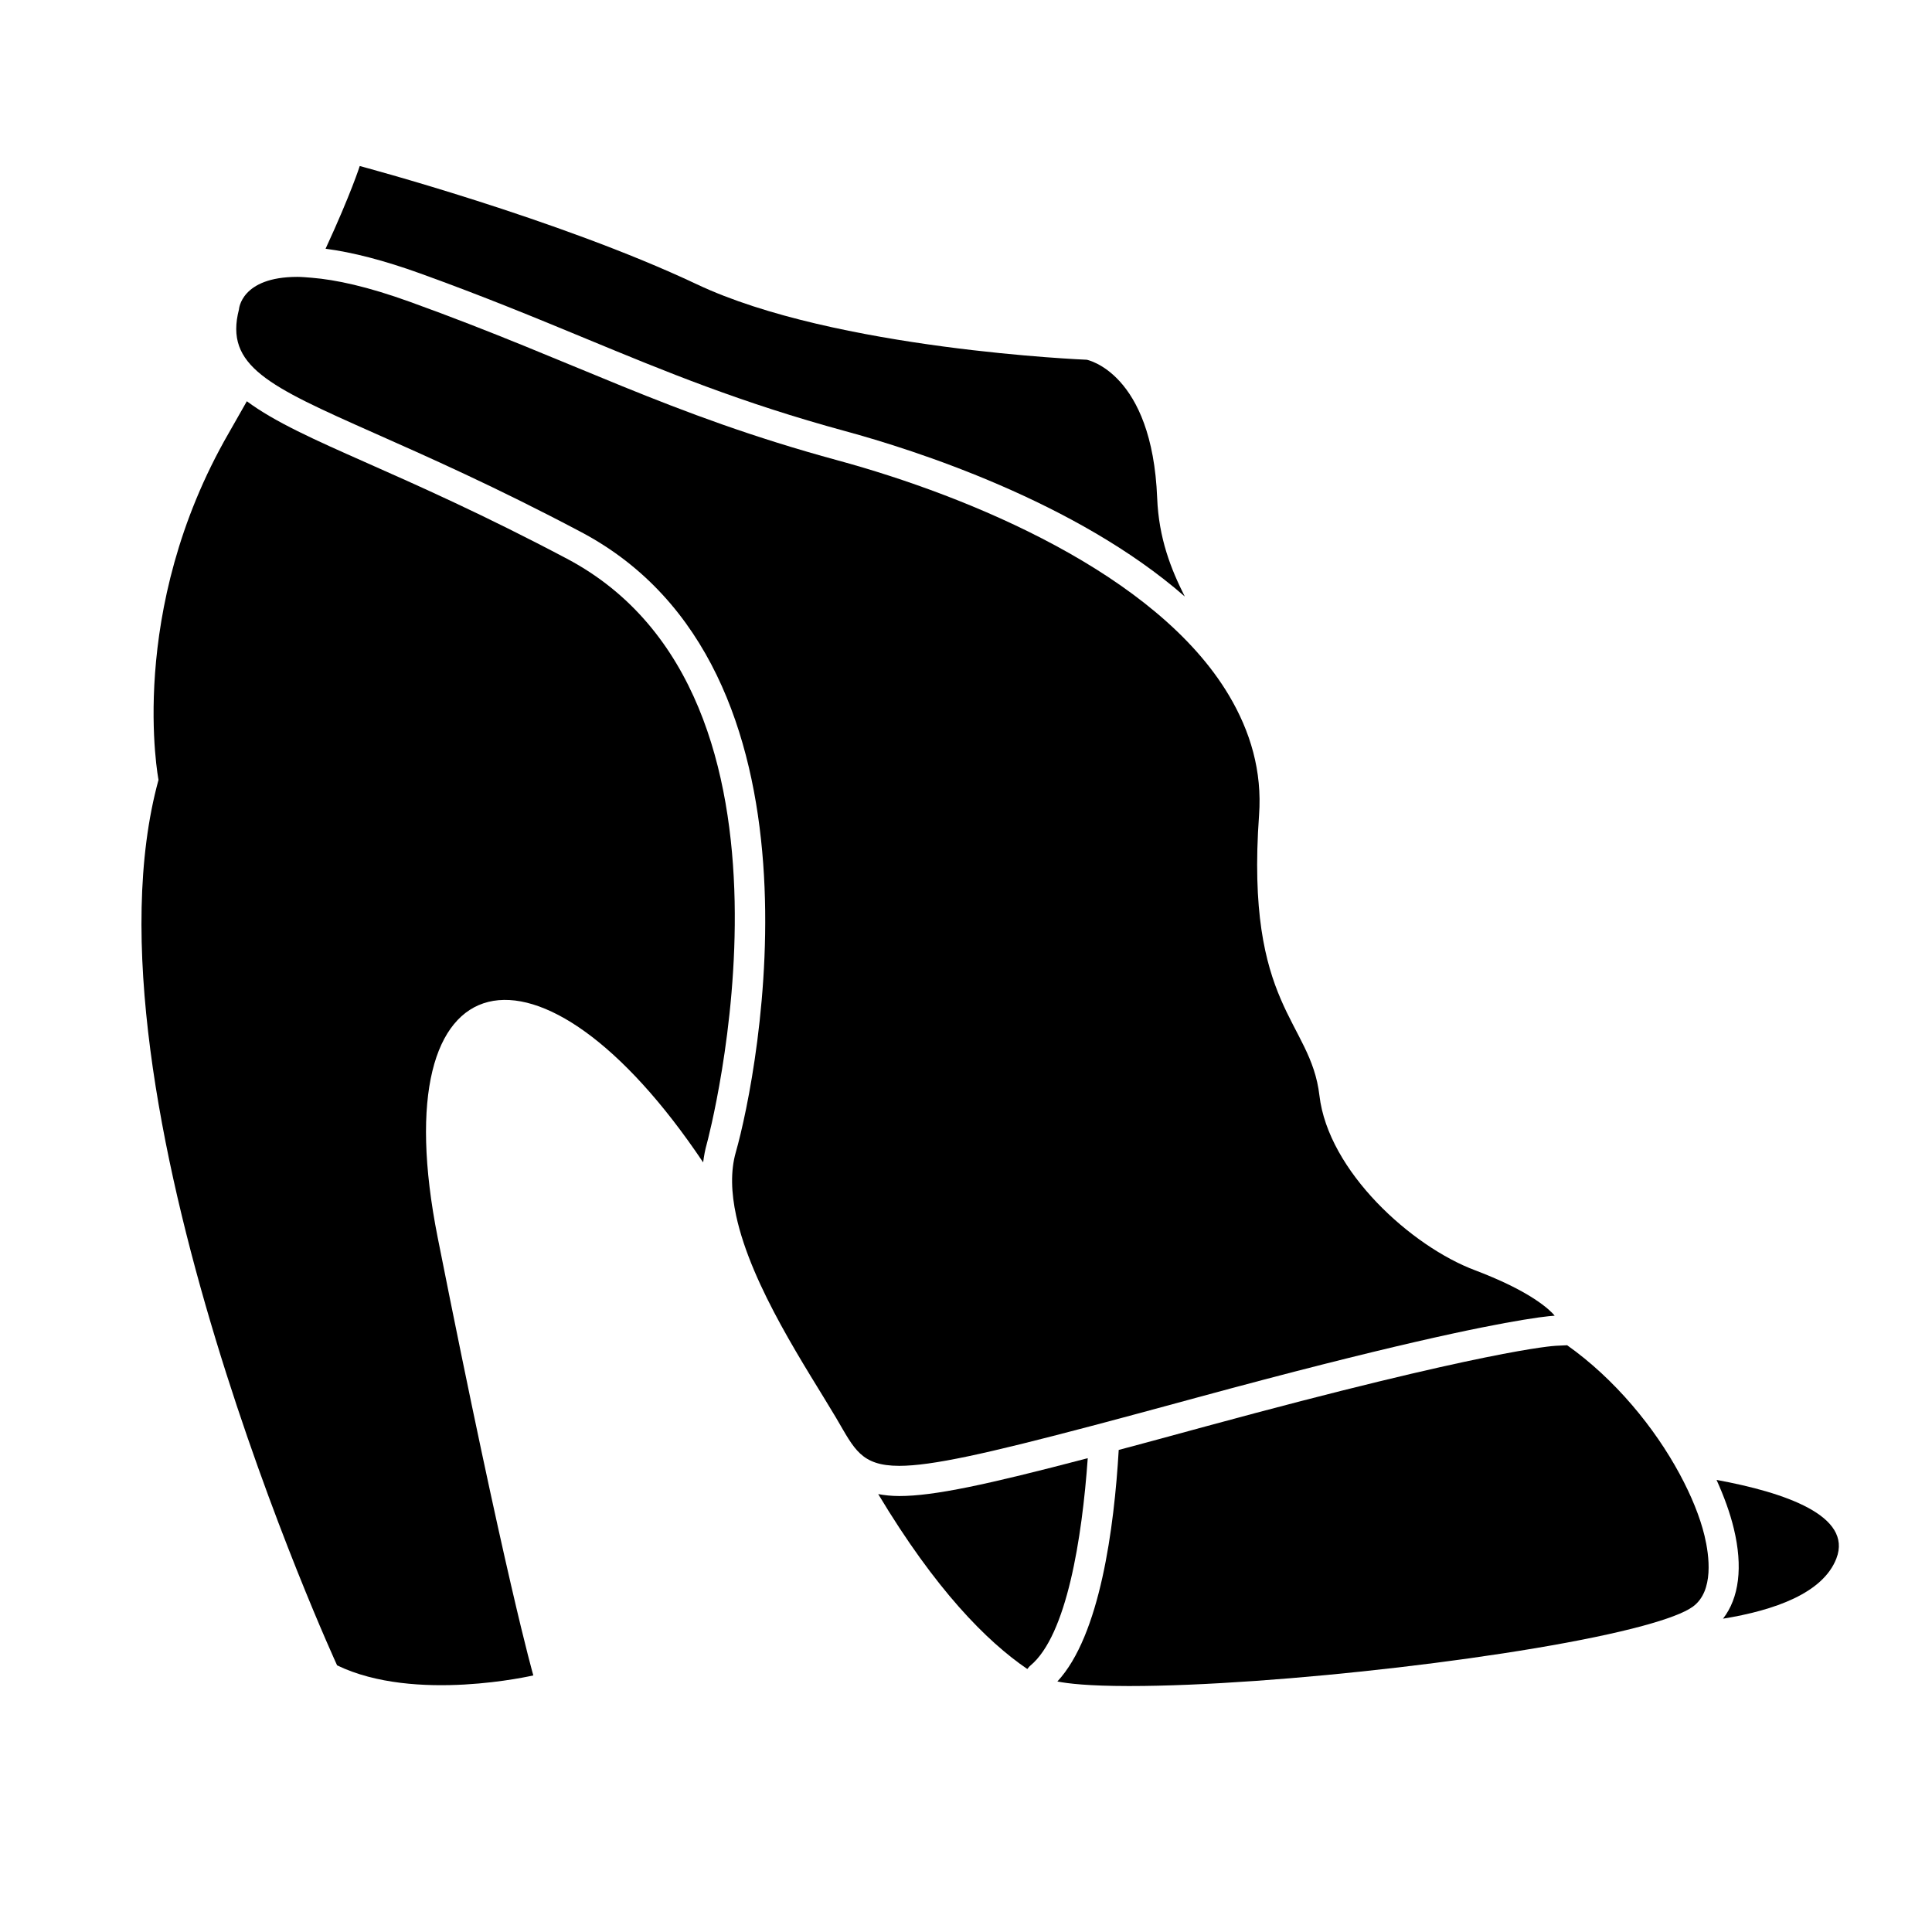 <?xml version="1.0" encoding="iso-8859-1"?>
<!-- Generator: Adobe Illustrator 17.0.0, SVG Export Plug-In . SVG Version: 6.00 Build 0)  -->
<!DOCTYPE svg PUBLIC "-//W3C//DTD SVG 1.1//EN" "http://www.w3.org/Graphics/SVG/1.1/DTD/svg11.dtd">
<svg version="1.1" id="Capa_1" xmlns="http://www.w3.org/2000/svg" xmlns:xlink="http://www.w3.org/1999/xlink" x="0px" y="0px"
	 width="64px" height="64px" viewBox="0 0 64 64" style="enable-background:new 0 0 64 64;" xml:space="preserve">
<g>
	<path d="M57.077,53.621c1.704-0.277,3.314-0.845,3.756-1.996c0.543-1.412-1.699-2.184-3.97-2.601
		c0.247,0.546,0.446,1.089,0.572,1.613C57.742,51.907,57.609,52.938,57.077,53.621z"/>
	<path d="M19.408,11.217c2.639,1.092,5.132,2.123,8.604,3.068c2.243,0.61,7.64,2.326,11.236,5.476
		c-0.463-0.915-0.862-1.935-0.915-3.261C38.167,12.333,36,11.917,36,11.917s-8.333-0.333-12.917-2.5
		C18.5,7.25,11.917,5.5,11.917,5.5s-0.287,0.91-1.132,2.74c0.897,0.117,1.946,0.389,3.138,0.819
		C16.031,9.82,17.748,10.53,19.408,11.217z"/>
	<path d="M11.167,55.167c2.583,1.25,6.5,0.333,6.5,0.333S16.75,52.333,14.5,41c-1.885-9.496,3.426-10.503,8.793-2.494
		c0.026-0.209,0.063-0.414,0.12-0.614c0.042-0.147,3.962-14.834-4.631-19.383c-2.74-1.45-4.934-2.423-6.697-3.204
		c-1.643-0.728-2.987-1.327-3.908-2.013c-0.189,0.337-0.386,0.683-0.593,1.042c-3.417,5.917-2.333,11.5-2.333,11.5
		C2.417,36.167,11.167,55.167,11.167,55.167z"/>
	<path d="M29.092,49.494c1.898,3.162,3.589,4.875,4.939,5.794c0.035-0.038,0.056-0.075,0.102-0.113
		c1.204-1.003,1.712-4.217,1.9-6.871c-3.346,0.879-5.097,1.254-6.243,1.254C29.529,49.558,29.303,49.532,29.092,49.494z"/>
	<path d="M38.152,47.738c-0.379,0.102-0.745,0.2-1.093,0.293c-0.15,2.567-0.617,6.149-2.032,7.67
		c0.35,0.071,1.036,0.149,2.344,0.151c0.018,0,0.033,0,0.051,0c0.001,0,0.001,0,0.002,0c4.802,0,13.279-0.981,17.004-1.996
		c0.782-0.213,1.369-0.428,1.652-0.635c0.703-0.515,0.542-1.693,0.384-2.35c-0.151-0.626-0.437-1.326-0.823-2.042
		c-0.83-1.539-2.146-3.146-3.727-4.266l-0.375,0.018c-0.089,0.004-2.279,0.136-11.611,2.674
		C39.297,47.428,38.711,47.587,38.152,47.738z"/>
	<path d="M8.661,12.417c1.473,1.183,4.931,2.213,10.589,5.208c8.5,4.5,5.875,17.917,5.125,20.542c-0.181,0.632-0.151,1.349,0.01,2.1
		c0.508,2.366,2.354,5.086,3.303,6.686c0.011,0.019,0.02,0.035,0.031,0.053c0.577,0.981,0.797,1.552,2.07,1.552
		c1.071,0,2.895-0.405,6.302-1.304c0.165-0.043,0.331-0.087,0.503-0.133c0.166-0.044,0.34-0.091,0.513-0.137
		c0.366-0.098,0.748-0.201,1.147-0.309c0.451-0.122,0.916-0.248,1.412-0.383c6.294-1.712,9.384-2.34,10.791-2.571
		c0.418-0.069,0.688-0.104,0.846-0.12c0.133-0.014,0.197-0.017,0.197-0.017s-0.418-0.576-2.052-1.269
		c-0.18-0.076-0.362-0.153-0.573-0.231c-2.125-0.792-4.875-3.292-5.167-5.792c-0.292-2.5-2.458-2.917-2-9.292
		c0.105-1.455-0.288-2.771-0.997-3.964c-2.396-4.034-8.589-6.596-12.962-7.786C22.083,13.708,19.125,12,13.583,10
		c-1.414-0.51-2.459-0.734-3.256-0.799c-0.164-0.013-0.333-0.029-0.475-0.029c-1.875,0-1.936,1.078-1.936,1.078
		C7.673,11.19,7.921,11.823,8.661,12.417z"/>
</g>
</svg>
